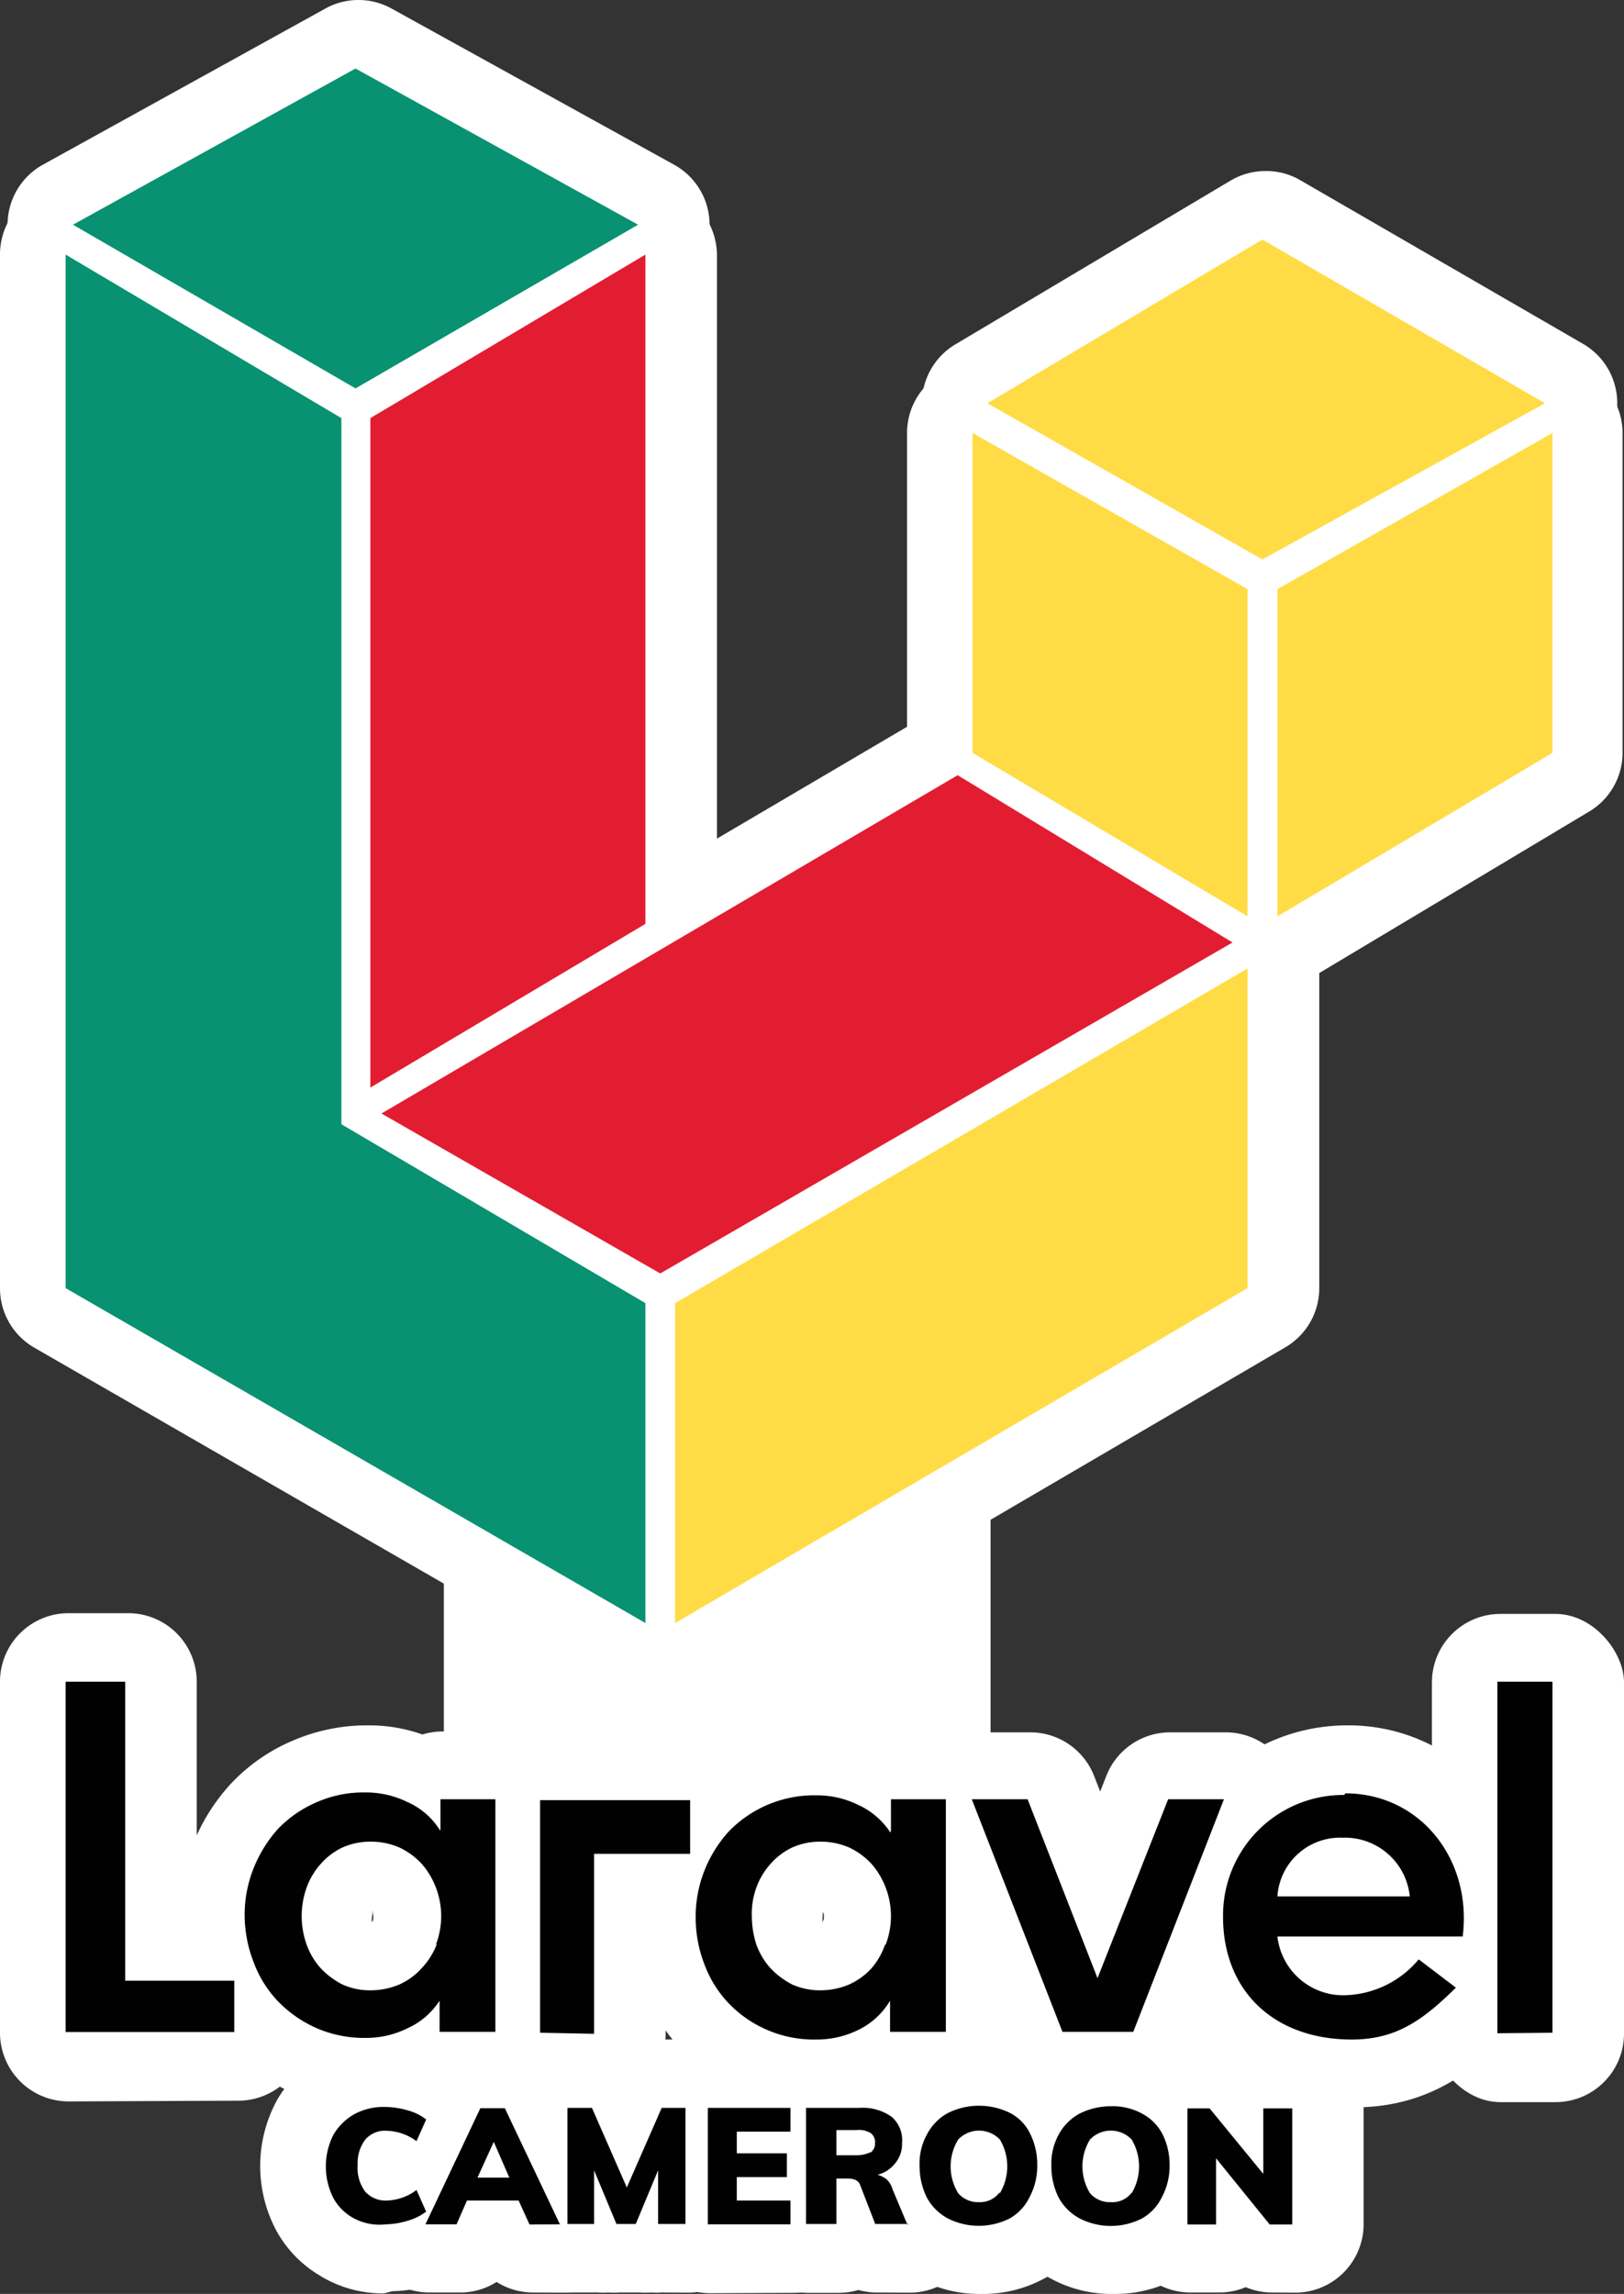 <svg xmlns="http://www.w3.org/2000/svg" viewBox="0 0 90.81 128.22"><rect x="0" y="0" width="90.81" height="128.22" fill="#333333" stroke="none"/><defs><style>.cls-1,.cls-2{fill:#fff;}.cls-2,.cls-6{fill-rule:evenodd;}.cls-3{fill:#089271;}.cls-4{fill:#ffdc45;}.cls-5{fill:#e21d31;}.cls-6,.cls-7{fill:#010101;}</style></defs><g id="Layer_2" data-name="Layer 2"><g id="Layer_1-2" data-name="Layer 1"><path class="cls-1" d="M20.05,25.54A3.83,3.83,0,0,1,18.13,25L2.33,15.88a3.84,3.84,0,0,1,.06-6.67L18.19.48a3.82,3.82,0,0,1,3.71,0L37.7,9.21a3.83,3.83,0,0,1,.06,6.67L22,25A3.89,3.89,0,0,1,20.05,25.54Z"/><path class="cls-1" d="M4.25,12.56l15.8,9.15,15.79-9.15L20.05,3.83Z"/><path class="cls-1" d="M70.76,35.1a3.77,3.77,0,0,1-1.89-.5L53.49,25.87a3.83,3.83,0,0,1-.07-6.62L68.8,10.1a3.84,3.84,0,0,1,2-.54,3.74,3.74,0,0,1,1.92.52l15.8,9.14a3.83,3.83,0,0,1-.07,6.67L72.62,34.62A3.85,3.85,0,0,1,70.76,35.1Z"/><path class="cls-1" d="M55.38,22.54l15.38,8.73,15.8-8.73-15.8-9.15Z"/><path class="cls-1" d="M36.26,94.55A3.9,3.9,0,0,1,34.34,94L1.92,75.33A3.83,3.83,0,0,1,0,72V14.22a3.82,3.82,0,0,1,1.94-3.33,3.87,3.87,0,0,1,1.89-.5,3.81,3.81,0,0,1,2,.54l15.38,9.14A3.84,3.84,0,0,1,23,23.37v37.3l15.15,8.86a3.83,3.83,0,0,1,1.9,3.31V90.71A3.83,3.83,0,0,1,38.18,94,3.9,3.9,0,0,1,36.26,94.55Z"/><polygon class="cls-1" points="36.26 72.84 36.26 90.71 28.65 86.32 3.83 72.01 3.83 14.22 19.21 23.37 19.21 62.86 35.54 72.42 36.26 72.84"/><path class="cls-1" d="M71.59,55.06a3.83,3.83,0,0,1-3.83-3.84V32.93A3.82,3.82,0,0,1,69.7,29.6L85,20.87a3.87,3.87,0,0,1,1.89-.5,3.84,3.84,0,0,1,3.84,3.82l0,17.88a3.83,3.83,0,0,1-1.88,3.3L73.55,54.52A3.81,3.81,0,0,1,71.59,55.06Z"/><path class="cls-1" d="M71.59,32.93V51.22L87,42.08l0-17.88Z"/><path class="cls-1" d="M37.92,94.55a3.83,3.83,0,0,1-3.83-3.84V72.84A3.83,3.83,0,0,1,36,69.53L68,50.82a3.84,3.84,0,0,1,5.77,3.31V72a3.83,3.83,0,0,1-1.9,3.31L53.49,86.06,39.85,94A3.79,3.79,0,0,1,37.92,94.55Z"/><polygon class="cls-1" points="69.93 54.13 69.93 72.01 51.56 82.75 37.92 90.71 37.92 72.84 38.64 72.42 69.93 54.13"/><path class="cls-1" d="M20.88,64.62a3.88,3.88,0,0,1-1.9-.5A3.84,3.84,0,0,1,17,60.79V23.37a3.84,3.84,0,0,1,1.88-3.29L34.3,10.93a3.82,3.82,0,0,1,3.85,0,3.85,3.85,0,0,1,1.94,3.34V51.64a3.83,3.83,0,0,1-1.87,3.29L22.84,64.08A3.84,3.84,0,0,1,20.88,64.62Z"/><path class="cls-1" d="M20.88,23.37V60.79l15.38-9.15V14.23Z"/><path class="cls-1" d="M69.93,55.06a3.81,3.81,0,0,1-2-.54L52.59,45.37a3.83,3.83,0,0,1-1.87-3.29V24.2a3.83,3.83,0,0,1,3.83-3.83,3.87,3.87,0,0,1,1.89.5L71.82,29.6a3.82,3.82,0,0,1,1.94,3.33V51.22a3.86,3.86,0,0,1-1.93,3.34A3.91,3.91,0,0,1,69.93,55.06Z"/><path class="cls-1" d="M54.55,42.08l15.38,9.14V32.93L54.55,24.2Z"/><path class="cls-1" d="M37.09,75a3.82,3.82,0,0,1-1.91-.51L19.59,65.57a3.85,3.85,0,0,1,0-6.64L51.78,40a3.82,3.82,0,0,1,3.93,0L71.09,49.4A3.84,3.84,0,0,1,71,56L39,74.5A3.89,3.89,0,0,1,37.09,75Z"/><path class="cls-1" d="M21.5,62.24l15.59,8.94,32-18.5L53.72,43.33Z"/><path class="cls-2" d="M59.58,117.5A3.82,3.82,0,0,1,56,115.05l-5.07-13a3.82,3.82,0,0,1,3.57-5.22h3.11a3.83,3.83,0,0,1,3.57,2.44l.34.87.34-.87a3.83,3.83,0,0,1,3.57-2.44h3.12A3.83,3.83,0,0,1,72.13,102l-5.07,13a3.82,3.82,0,0,1-3.57,2.45Z"/><polygon class="cls-2" points="68.56 100.61 63.49 113.66 59.58 113.66 54.51 100.61 57.62 100.61 61.54 110.63 65.44 100.61 68.56 100.61"/><path class="cls-2" d="M49.11,128.14A3.81,3.81,0,0,1,48,128a3.94,3.94,0,0,1-1.09.16h-1.7a3.84,3.84,0,0,1-3.84-3.84v-6.48A3.83,3.83,0,0,1,45.24,114h3a6.56,6.56,0,0,1,4.18,1.33,5.53,5.53,0,0,1,2,4.46,5.8,5.8,0,0,1-.4,2.13l.38.89a3.84,3.84,0,0,1-3.53,5.34Z"/><path class="cls-2" d="M50.1,122.35a1.2,1.2,0,0,0-.33-.54,1.31,1.31,0,0,0-.5-.25,1.83,1.83,0,0,0,1-.66,1.66,1.66,0,0,0,.37-1.12,1.73,1.73,0,0,0-.58-1.46,2.81,2.81,0,0,0-1.79-.5h-3v6.48h1.7v-2.53h.62c.38,0,.63.12.71.38l.84,2.15h1.82Zm-1.29-2a1.77,1.77,0,0,1-.79.16H46.94v-1.41H48a1.35,1.35,0,0,1,.79.16.63.63,0,0,1,.25.54A.63.63,0,0,1,48.81,120.36Z"/><path class="cls-2" d="M39.71,128.18a3.83,3.83,0,0,1-3.83-3.83v-6.53A3.82,3.82,0,0,1,39.71,114h4.65a3.83,3.83,0,0,1,3.84,3.83v1.33A4,4,0,0,1,48,120.4v1.36A4.06,4.06,0,0,1,48.2,123v1.33a3.84,3.84,0,0,1-3.84,3.83Z"/><polygon class="cls-2" points="41.37 119.15 41.37 120.36 44.15 120.36 44.15 121.69 41.37 121.69 41.37 123.02 44.36 123.02 44.36 124.35 39.71 124.35 39.71 117.82 44.36 117.82 44.36 119.15 41.37 119.15"/><path class="cls-2" d="M37,128.14a4.21,4.21,0,0,1-.62,0,4.21,4.21,0,0,1-.62,0H34.64a4.46,4.46,0,0,1-.63,0,4.21,4.21,0,0,1-.62,0h-1.5a3.84,3.84,0,0,1-3.83-3.84v-6.48A3.83,3.83,0,0,1,31.89,114h1.38a3.8,3.8,0,0,1,1.93.52,3.77,3.77,0,0,1,1.93-.52h1.33a3.82,3.82,0,0,1,3.83,3.83v6.48a3.83,3.83,0,0,1-3.83,3.84Z"/><polygon class="cls-2" points="38.46 117.82 38.46 124.31 36.96 124.31 36.96 121.36 35.72 124.31 34.64 124.31 33.39 121.36 33.39 124.31 31.89 124.31 31.89 117.82 33.27 117.82 35.22 122.27 37.13 117.82 38.46 117.82"/><path class="cls-2" d="M21.49,128.19a6.75,6.75,0,0,1-3.45-.9l-.21-.13a6.58,6.58,0,0,1-2.4-2.52,7.68,7.68,0,0,1,.07-7.27A7.05,7.05,0,0,1,18,114.84a7.27,7.27,0,0,1,3.72-.94,8.1,8.1,0,0,1,2.35.38,6.56,6.56,0,0,1,2.31,1.22,3.83,3.83,0,0,1,1,4.52L27,121l.46,1a3.83,3.83,0,0,1-1,4.52,6.88,6.88,0,0,1-2.18,1.18l-.13,0a8,8,0,0,1-2.23.37Z"/><path class="cls-2" d="M24,123.64a3,3,0,0,1-.95.5,4.55,4.55,0,0,1-1.25.21A3.19,3.19,0,0,1,20,124h0a2.82,2.82,0,0,1-1.16-1.16,3.41,3.41,0,0,1-.42-1.75,3.37,3.37,0,0,1,.42-1.74A3.1,3.1,0,0,1,20,118.15a3.46,3.46,0,0,1,1.79-.41A4.2,4.2,0,0,1,23,118a2.5,2.5,0,0,1,.95.49l-.54,1.21a2.84,2.84,0,0,0-1.66-.58,1.45,1.45,0,0,0-1.2.5,2.11,2.11,0,0,0-.42,1.45,2.19,2.19,0,0,0,.42,1.5,1.53,1.53,0,0,0,1.2.5,2.85,2.85,0,0,0,1.66-.59Z"/><path class="cls-2" d="M29.77,128.14a3.79,3.79,0,0,1-2-.59,3.8,3.8,0,0,1-2,.59H24a3.84,3.84,0,0,1-3.46-5.48l3.08-6.48A3.82,3.82,0,0,1,27,114H28.4a3.82,3.82,0,0,1,3.46,2.19l3.08,6.48a3.83,3.83,0,0,1-3.46,5.48Z"/><path class="cls-2" d="M28.4,117.82H27L24,124.3H25.7l.58-1.32h2.91l.58,1.32h1.71Zm-1.54,3.86.92-2,.87,2Z"/><path class="cls-2" d="M54.88,128.22a7.12,7.12,0,0,1-3.56-.88,6.62,6.62,0,0,1-2.65-2.58l-.13-.24a7.76,7.76,0,0,1-.81-3.5,7.27,7.27,0,0,1,.87-3.58,6.6,6.6,0,0,1,2.64-2.65,7,7,0,0,1,3.64-.93,7.24,7.24,0,0,1,3.57.88,6.3,6.3,0,0,1,2.72,2.8A7.78,7.78,0,0,1,62,121a7.48,7.48,0,0,1-.86,3.57,6.61,6.61,0,0,1-2.61,2.71A7.17,7.17,0,0,1,54.88,128.22Z"/><path class="cls-2" d="M57.75,119.27a2.57,2.57,0,0,0-1.12-1.16,3.41,3.41,0,0,0-1.75-.41,3.35,3.35,0,0,0-1.74.41A2.9,2.9,0,0,0,52,119.27a3.46,3.46,0,0,0-.41,1.75,3.91,3.91,0,0,0,.41,1.79A2.84,2.84,0,0,0,53.14,124a3.35,3.35,0,0,0,1.74.42,3.41,3.41,0,0,0,1.75-.42,2.72,2.72,0,0,0,1.12-1.16,3.69,3.69,0,0,0,.42-1.79A3.93,3.93,0,0,0,57.75,119.27ZM56,122.56a1.32,1.32,0,0,1-1.16.5,1.45,1.45,0,0,1-1.16-.5,2.87,2.87,0,0,1,0-3,1.6,1.6,0,0,1,2.32,0,2.87,2.87,0,0,1,0,3Z"/><path class="cls-2" d="M62.28,128.22a7.09,7.09,0,0,1-3.56-.88,6.5,6.5,0,0,1-2.65-2.58c0-.08-.09-.16-.13-.24a7.77,7.77,0,0,1-.82-3.5,7.23,7.23,0,0,1,.88-3.56,6.46,6.46,0,0,1,2.64-2.67,1,1,0,0,1,.17-.1,7.64,7.64,0,0,1,3.47-.83,7.25,7.25,0,0,1,3.68.94,6.52,6.52,0,0,1,2.63,2.78A7.73,7.73,0,0,1,69.4,121a7.58,7.58,0,0,1-.85,3.56,6.58,6.58,0,0,1-2.6,2.71A7.18,7.18,0,0,1,62.28,128.22Z"/><path class="cls-2" d="M65.15,119.27A2.78,2.78,0,0,0,64,118.11a3.41,3.41,0,0,0-1.75-.41,3.79,3.79,0,0,0-1.74.41,2.84,2.84,0,0,0-1.17,1.16A3.46,3.46,0,0,0,59,121a3.91,3.91,0,0,0,.41,1.79A2.78,2.78,0,0,0,60.54,124a3.35,3.35,0,0,0,1.74.42A3.41,3.41,0,0,0,64,124a2.72,2.72,0,0,0,1.12-1.16,3.69,3.69,0,0,0,.42-1.79A3.93,3.93,0,0,0,65.15,119.27Zm-1.71,3.29a1.32,1.32,0,0,1-1.16.5,1.45,1.45,0,0,1-1.16-.5,2.87,2.87,0,0,1,0-3,1.6,1.6,0,0,1,2.32,0,2.87,2.87,0,0,1,0,3Z"/><path class="cls-2" d="M71.14,128.14a3.69,3.69,0,0,1-1.48-.3,3.79,3.79,0,0,1-1.47.3H66.57a3.84,3.84,0,0,1-3.84-3.84v-6.48A3.83,3.83,0,0,1,66.57,114h1.24a3.85,3.85,0,0,1,1.47.29,3.87,3.87,0,0,1,1.48-.29h1.66a3.82,3.82,0,0,1,3.83,3.83v6.48a3.83,3.83,0,0,1-3.83,3.84Z"/><polygon class="cls-2" points="72.42 117.82 72.42 124.31 71.14 124.31 68.19 120.61 68.19 124.31 66.57 124.31 66.57 117.82 67.81 117.82 70.76 121.48 70.76 117.82 72.42 117.82"/><path class="cls-2" d="M75.75,117.79c-6.49,0-11-4.4-11-10.69A10.58,10.58,0,0,1,75.33,96.44a10.2,10.2,0,0,1,7.76,3.48,11.18,11.18,0,0,1,2.62,8.81,3.86,3.86,0,0,1-.47,1.4,3,3,0,0,1,.11.65,3.82,3.82,0,0,1-1,3C82.38,115.74,79.87,117.79,75.75,117.79Z"/><path class="cls-2" d="M75.33,100.28a6.73,6.73,0,0,0-6.77,6.82c0,4.2,2.91,6.86,7.19,6.86,2.37,0,3.91-.92,5.78-2.87l-2.08-1.58a5.56,5.56,0,0,1-4,2,3.7,3.7,0,0,1-3.9-3.28H81.9C82.44,104,79.53,100.28,75.33,100.28ZM71.6,106a3.5,3.5,0,0,1,3.65-3.28A3.64,3.64,0,0,1,79,106Z"/><rect class="cls-1" x="80.07" y="90.21" width="10.74" height="27.29" rx="3.83"/><rect class="cls-1" x="83.9" y="94.04" width="3.07" height="19.63"/><path class="cls-2" d="M45.82,117.83a10.55,10.55,0,0,1-7.61-3.15l-.1-.11a9.11,9.11,0,0,1-.89-1.08v.17a3.84,3.84,0,0,1-3.83,3.84H30.31a3.84,3.84,0,0,1-3.83-3.84v-7.77a3.84,3.84,0,0,1-1.66-3.16V86.32A3.85,3.85,0,0,1,26.73,83a3.87,3.87,0,0,1,3.84,0l1.86,1.08V74.66a3.83,3.83,0,0,1,3.11-6.07h3.1a3.82,3.82,0,0,1,3.11,6.06V84l7.88-4.59a3.8,3.8,0,0,1,3.84,0,3.84,3.84,0,0,1,1.92,3.33V97.61a3.8,3.8,0,0,1,1.46,3v13A3.84,3.84,0,0,1,53,117.5H49.94a3.86,3.86,0,0,1-1.13-.17A9.06,9.06,0,0,1,45.82,117.83ZM46,107.14a1.45,1.45,0,0,0,0,.3h0l.07-.19h0V107l-.06-.14v0l0,.13S46,107.08,46,107.14Z"/><path class="cls-2" d="M51.56,82.75l-13.64,8V72.84l.72-.42h-3.1l.72.42V90.71l-7.61-4.39v16.41h1.66v10.93h3.08V103.6h5.32v-.87h1.85a7.85,7.85,0,0,0-1,1.79,7,7,0,0,0-.49,2.62,7.2,7.2,0,0,0,.49,2.62A6.59,6.59,0,0,0,45.82,114a5.1,5.1,0,0,0,2.33-.54,4.09,4.09,0,0,0,1.79-1.53v1.74H53v-13H51.56Zm-1.92,26a4.13,4.13,0,0,1-.78,1.33,3.85,3.85,0,0,1-1.25.91,4.17,4.17,0,0,1-1.63.34,3.77,3.77,0,0,1-1.57-.34,4.42,4.42,0,0,1-1.21-.91,4,4,0,0,1-.79-1.33,5.27,5.27,0,0,1-.25-1.58,4.19,4.19,0,0,1,.25-1.58,3.79,3.79,0,0,1,.79-1.33,3.64,3.64,0,0,1,1.21-.92A3.93,3.93,0,0,1,46,103a4.19,4.19,0,0,1,1.63.33,4.06,4.06,0,0,1,1.25.92,4.35,4.35,0,0,1,.78,1.33,4,4,0,0,1,.3,1.58A4.11,4.11,0,0,1,49.64,108.72Z"/><path class="cls-2" d="M3.83,117.46A3.84,3.84,0,0,1,0,113.62V94a3.83,3.83,0,0,1,3.83-3.83H7.12A3.83,3.83,0,0,1,11,94v12.88h2.32a3.82,3.82,0,0,1,3.83,3.83v2.87a3.83,3.83,0,0,1-3.83,3.84Z"/><polygon class="cls-2" points="7.12 110.75 13.27 110.75 13.27 113.62 3.83 113.62 3.83 94.04 7.12 94.04 7.12 110.75"/><path class="cls-2" d="M20.63,117.83a10.39,10.39,0,0,1-4.24-.85A10.1,10.1,0,0,1,13,114.67a.6.6,0,0,0-.08-.08,10.2,10.2,0,0,1-2.17-3.49,11,11,0,0,1,2.17-11.41.46.46,0,0,0,.07-.07,10.16,10.16,0,0,1,3.39-2.33,10.49,10.49,0,0,1,4.24-.85,8.89,8.89,0,0,1,3,.51,3.86,3.86,0,0,1,1.13-.17h3.08a3.83,3.83,0,0,1,3.83,3.83v13a3.83,3.83,0,0,1-3.83,3.84H24.74a3.75,3.75,0,0,1-1.12-.17A9.06,9.06,0,0,1,20.63,117.83Zm.24-11a1.75,1.75,0,0,0-.07.32,1,1,0,0,0,0,.3l0,0a1.13,1.13,0,0,0,.07-.15h0v-.11a.66.66,0,0,0,0-.14c0-.06,0-.1-.06-.15Z"/><path class="cls-2" d="M24.74,100.61v1.74A4,4,0,0,0,23,100.82a5.22,5.22,0,0,0-2.33-.54,6.62,6.62,0,0,0-4.91,2,7.18,7.18,0,0,0-1.87,4.82,7.21,7.21,0,0,0,.5,2.62,6.34,6.34,0,0,0,1.37,2.2,6.43,6.43,0,0,0,2.16,1.49,6.53,6.53,0,0,0,2.75.54,5.1,5.1,0,0,0,2.33-.54,4,4,0,0,0,1.78-1.53v1.74h3.08v-13Zm-.25,8.11a4.08,4.08,0,0,1-.83,1.33,3.82,3.82,0,0,1-1.24.91,4.19,4.19,0,0,1-1.62.34,3.83,3.83,0,0,1-1.59-.34,4.53,4.53,0,0,1-1.2-.91,4,4,0,0,1-.79-1.33,5,5,0,0,1-.25-1.58,4.91,4.91,0,0,1,.29-1.58,4,4,0,0,1,.79-1.33,3.81,3.81,0,0,1,1.2-.92,4,4,0,0,1,1.59-.33,4.18,4.18,0,0,1,1.62.33,3.9,3.9,0,0,1,1.24.92,4.55,4.55,0,0,1,1.09,2.91A4.11,4.11,0,0,1,24.49,108.72Z"/><path class="cls-2" d="M36.26,94.55A3.9,3.9,0,0,1,34.34,94l-7.61-4.39a3.83,3.83,0,0,1-1.91-3.32V72.42a3.82,3.82,0,0,1,3.83-3.83h6.89a3.83,3.83,0,0,1,1.93.52l.72.42a3.83,3.83,0,0,1,1.9,3.31V90.71A3.83,3.83,0,0,1,38.18,94,3.9,3.9,0,0,1,36.26,94.55Z"/><polygon class="cls-2" points="36.26 72.84 36.26 90.71 28.65 86.32 28.65 72.42 35.54 72.42 36.26 72.84"/><path class="cls-3" d="M4.08,12.56l15.8,9.15,15.8-9.15L19.88,3.83Z"/><path class="cls-4" d="M55.21,22.54l15.38,8.73,15.8-8.73-15.8-9.15Z"/><path class="cls-3" d="M3.67,72,36.09,90.72V72.84l-17-10V23.37L3.67,14.23Z"/><path class="cls-4" d="M71.43,32.93V51.22l15.38-9.14,0-17.88Z"/><path class="cls-4" d="M37.75,72.84V90.72L69.76,72V54.13Z"/><path class="cls-5" d="M20.71,23.37V60.79l15.38-9.15V14.23Z"/><path class="cls-4" d="M54.38,42.08l15.38,9.14V32.93L54.38,24.2Z"/><path class="cls-5" d="M21.33,62.24l15.59,8.94,32-18.5L53.55,43.33Z"/><path class="cls-6" d="M7,94v16.71H13.1v2.87H3.67V94Zm17.63,8.32v-1.75h3.07v13H24.58v-1.74a4.18,4.18,0,0,1-1.79,1.54,5.23,5.23,0,0,1-2.33.54,6.64,6.64,0,0,1-2.74-.54,6.81,6.81,0,0,1-2.17-1.5,6.34,6.34,0,0,1-1.37-2.2,7.25,7.25,0,0,1-.5-2.62,7,7,0,0,1,.5-2.62,7.34,7.34,0,0,1,1.37-2.21,6.62,6.62,0,0,1,2.17-1.49,6.48,6.48,0,0,1,2.74-.54,5.22,5.22,0,0,1,2.33.54,4.05,4.05,0,0,1,1.79,1.54Zm-.25,6.36a4.45,4.45,0,0,0,0-3.16,4.38,4.38,0,0,0-.79-1.33,4.06,4.06,0,0,0-1.25-.92,4,4,0,0,0-1.62-.33,3.81,3.81,0,0,0-1.58.33,3.74,3.74,0,0,0-1.21.92,4,4,0,0,0-.79,1.33,4.76,4.76,0,0,0,0,3.16,4,4,0,0,0,.79,1.33,4.42,4.42,0,0,0,1.21.91,3.75,3.75,0,0,0,1.58.33,4.15,4.15,0,0,0,1.62-.33,3.71,3.71,0,0,0,1.24-.91,4,4,0,0,0,.84-1.33Zm5.82,4.94v-13h8.39v3H33.22v10.06Zm19.62-11.3v-1.75h3.07v13H49.77v-1.74A4.18,4.18,0,0,1,48,113.46a5.23,5.23,0,0,1-2.33.54,6.62,6.62,0,0,1-4.9-2,6.36,6.36,0,0,1-1.38-2.2,7.24,7.24,0,0,1-.49-2.62,7,7,0,0,1,.49-2.62,7.17,7.17,0,0,1,1.38-2.21,6.66,6.66,0,0,1,4.9-2,5.22,5.22,0,0,1,2.33.54,4.28,4.28,0,0,1,1.79,1.54Zm-.29,6.36a4.45,4.45,0,0,0,0-3.16,4.38,4.38,0,0,0-.79-1.33,4.06,4.06,0,0,0-1.25-.92,4,4,0,0,0-1.62-.33,3.81,3.81,0,0,0-1.58.33,3.74,3.74,0,0,0-1.21.92,4,4,0,0,0-.79,1.33,4.22,4.22,0,0,0-.25,1.58,5.22,5.22,0,0,0,.25,1.58,4,4,0,0,0,.79,1.33,4.58,4.58,0,0,0,1.21.91,3.81,3.81,0,0,0,1.58.33,4.15,4.15,0,0,0,1.62-.33,3.85,3.85,0,0,0,1.25-.91A4,4,0,0,0,49.48,108.72Zm15.79-8.11h3.12l-5.07,13H59.41l-5.07-13h3.12l3.91,10Zm9.9-.33c4.2,0,7.11,3.7,6.57,8H71.43a3.7,3.7,0,0,0,3.9,3.28,5.56,5.56,0,0,0,4-2l2.08,1.58C79.49,113,78,114,75.58,114c-4.28,0-7.19-2.66-7.19-6.86a6.73,6.73,0,0,1,6.78-6.81ZM71.43,106h7.4a3.64,3.64,0,0,0-3.75-3.28A3.51,3.51,0,0,0,71.43,106Zm12.3,7.65V94h3.08v19.62Z"/><path class="cls-7" d="M19.8,124a2.84,2.84,0,0,1-1.17-1.16,3.92,3.92,0,0,1,0-3.49,3.13,3.13,0,0,1,1.17-1.17,3.42,3.42,0,0,1,1.78-.41,4.53,4.53,0,0,1,1.25.2,2.79,2.79,0,0,1,1,.5l-.54,1.21a2.94,2.94,0,0,0-1.67-.58,1.45,1.45,0,0,0-1.2.5A2.16,2.16,0,0,0,20,121a2.22,2.22,0,0,0,.42,1.5,1.53,1.53,0,0,0,1.2.5,2.88,2.88,0,0,0,1.67-.59l.54,1.21a3.11,3.11,0,0,1-1,.5,4.55,4.55,0,0,1-1.25.21A3.07,3.07,0,0,1,19.8,124Zm9.81.34L29,123H26.11l-.58,1.33H23.79l3.07-6.49h1.37l3.08,6.49Zm-2.91-2.62h1.78l-.87-2ZM37,117.82h1.33v6.49H36.8v-3l-1.25,3H34.47l-1.25-3v3H31.73v-6.49H33.1l1.95,4.45Zm2.58,6.49v-6.49H44.2v1.33h-3v1.21H44v1.33H41.2V123h3v1.33H39.54Zm11.23,0H48.94l-.84-2.17c-.08-.25-.33-.37-.7-.37h-.63v2.54h-1.7v-6.49h3a2.79,2.79,0,0,1,1.79.5,1.72,1.72,0,0,1,.58,1.45,1.67,1.67,0,0,1-.37,1.13,1.83,1.83,0,0,1-1,.66,1.38,1.38,0,0,1,.5.25,1.15,1.15,0,0,1,.33.54l.84,2Zm-2.12-4a.63.63,0,0,0,.24-.54.62.62,0,0,0-.24-.54,1.29,1.29,0,0,0-.79-.17H46.77v1.41h1.09a1.81,1.81,0,0,0,.79-.16ZM53,124a2.9,2.9,0,0,1-1.17-1.16,4,4,0,0,1-.41-1.79,3.37,3.37,0,0,1,.41-1.74A2.87,2.87,0,0,1,53,118.11a3.92,3.92,0,0,1,3.49,0,2.54,2.54,0,0,1,1.12,1.17A3.82,3.82,0,0,1,58,121a3.67,3.67,0,0,1-.42,1.79A2.72,2.72,0,0,1,56.46,124,3.84,3.84,0,0,1,53,124Zm2.91-1.41a2.93,2.93,0,0,0,0-3,1.61,1.61,0,0,0-2.33,0,2.87,2.87,0,0,0,0,3,1.46,1.46,0,0,0,1.16.5A1.35,1.35,0,0,0,55.88,122.56ZM60.37,124a2.9,2.9,0,0,1-1.17-1.16,3.91,3.91,0,0,1-.41-1.79,3.37,3.37,0,0,1,.41-1.74,2.87,2.87,0,0,1,1.17-1.17,3.85,3.85,0,0,1,1.74-.41,3.41,3.41,0,0,1,1.75.41A2.74,2.74,0,0,1,65,119.28,3.82,3.82,0,0,1,65.4,121a3.67,3.67,0,0,1-.42,1.79A2.72,2.72,0,0,1,63.86,124a3.84,3.84,0,0,1-3.49,0Zm2.91-1.41a2.93,2.93,0,0,0,0-3,1.61,1.61,0,0,0-2.33,0,2.87,2.87,0,0,0,0,3,1.46,1.46,0,0,0,1.16.5A1.35,1.35,0,0,0,63.28,122.56Zm7.36-4.74h1.62v6.49H71l-3-3.7v3.7H66.4v-6.49h1.24l3,3.66v-3.66Z"/></g></g></svg>